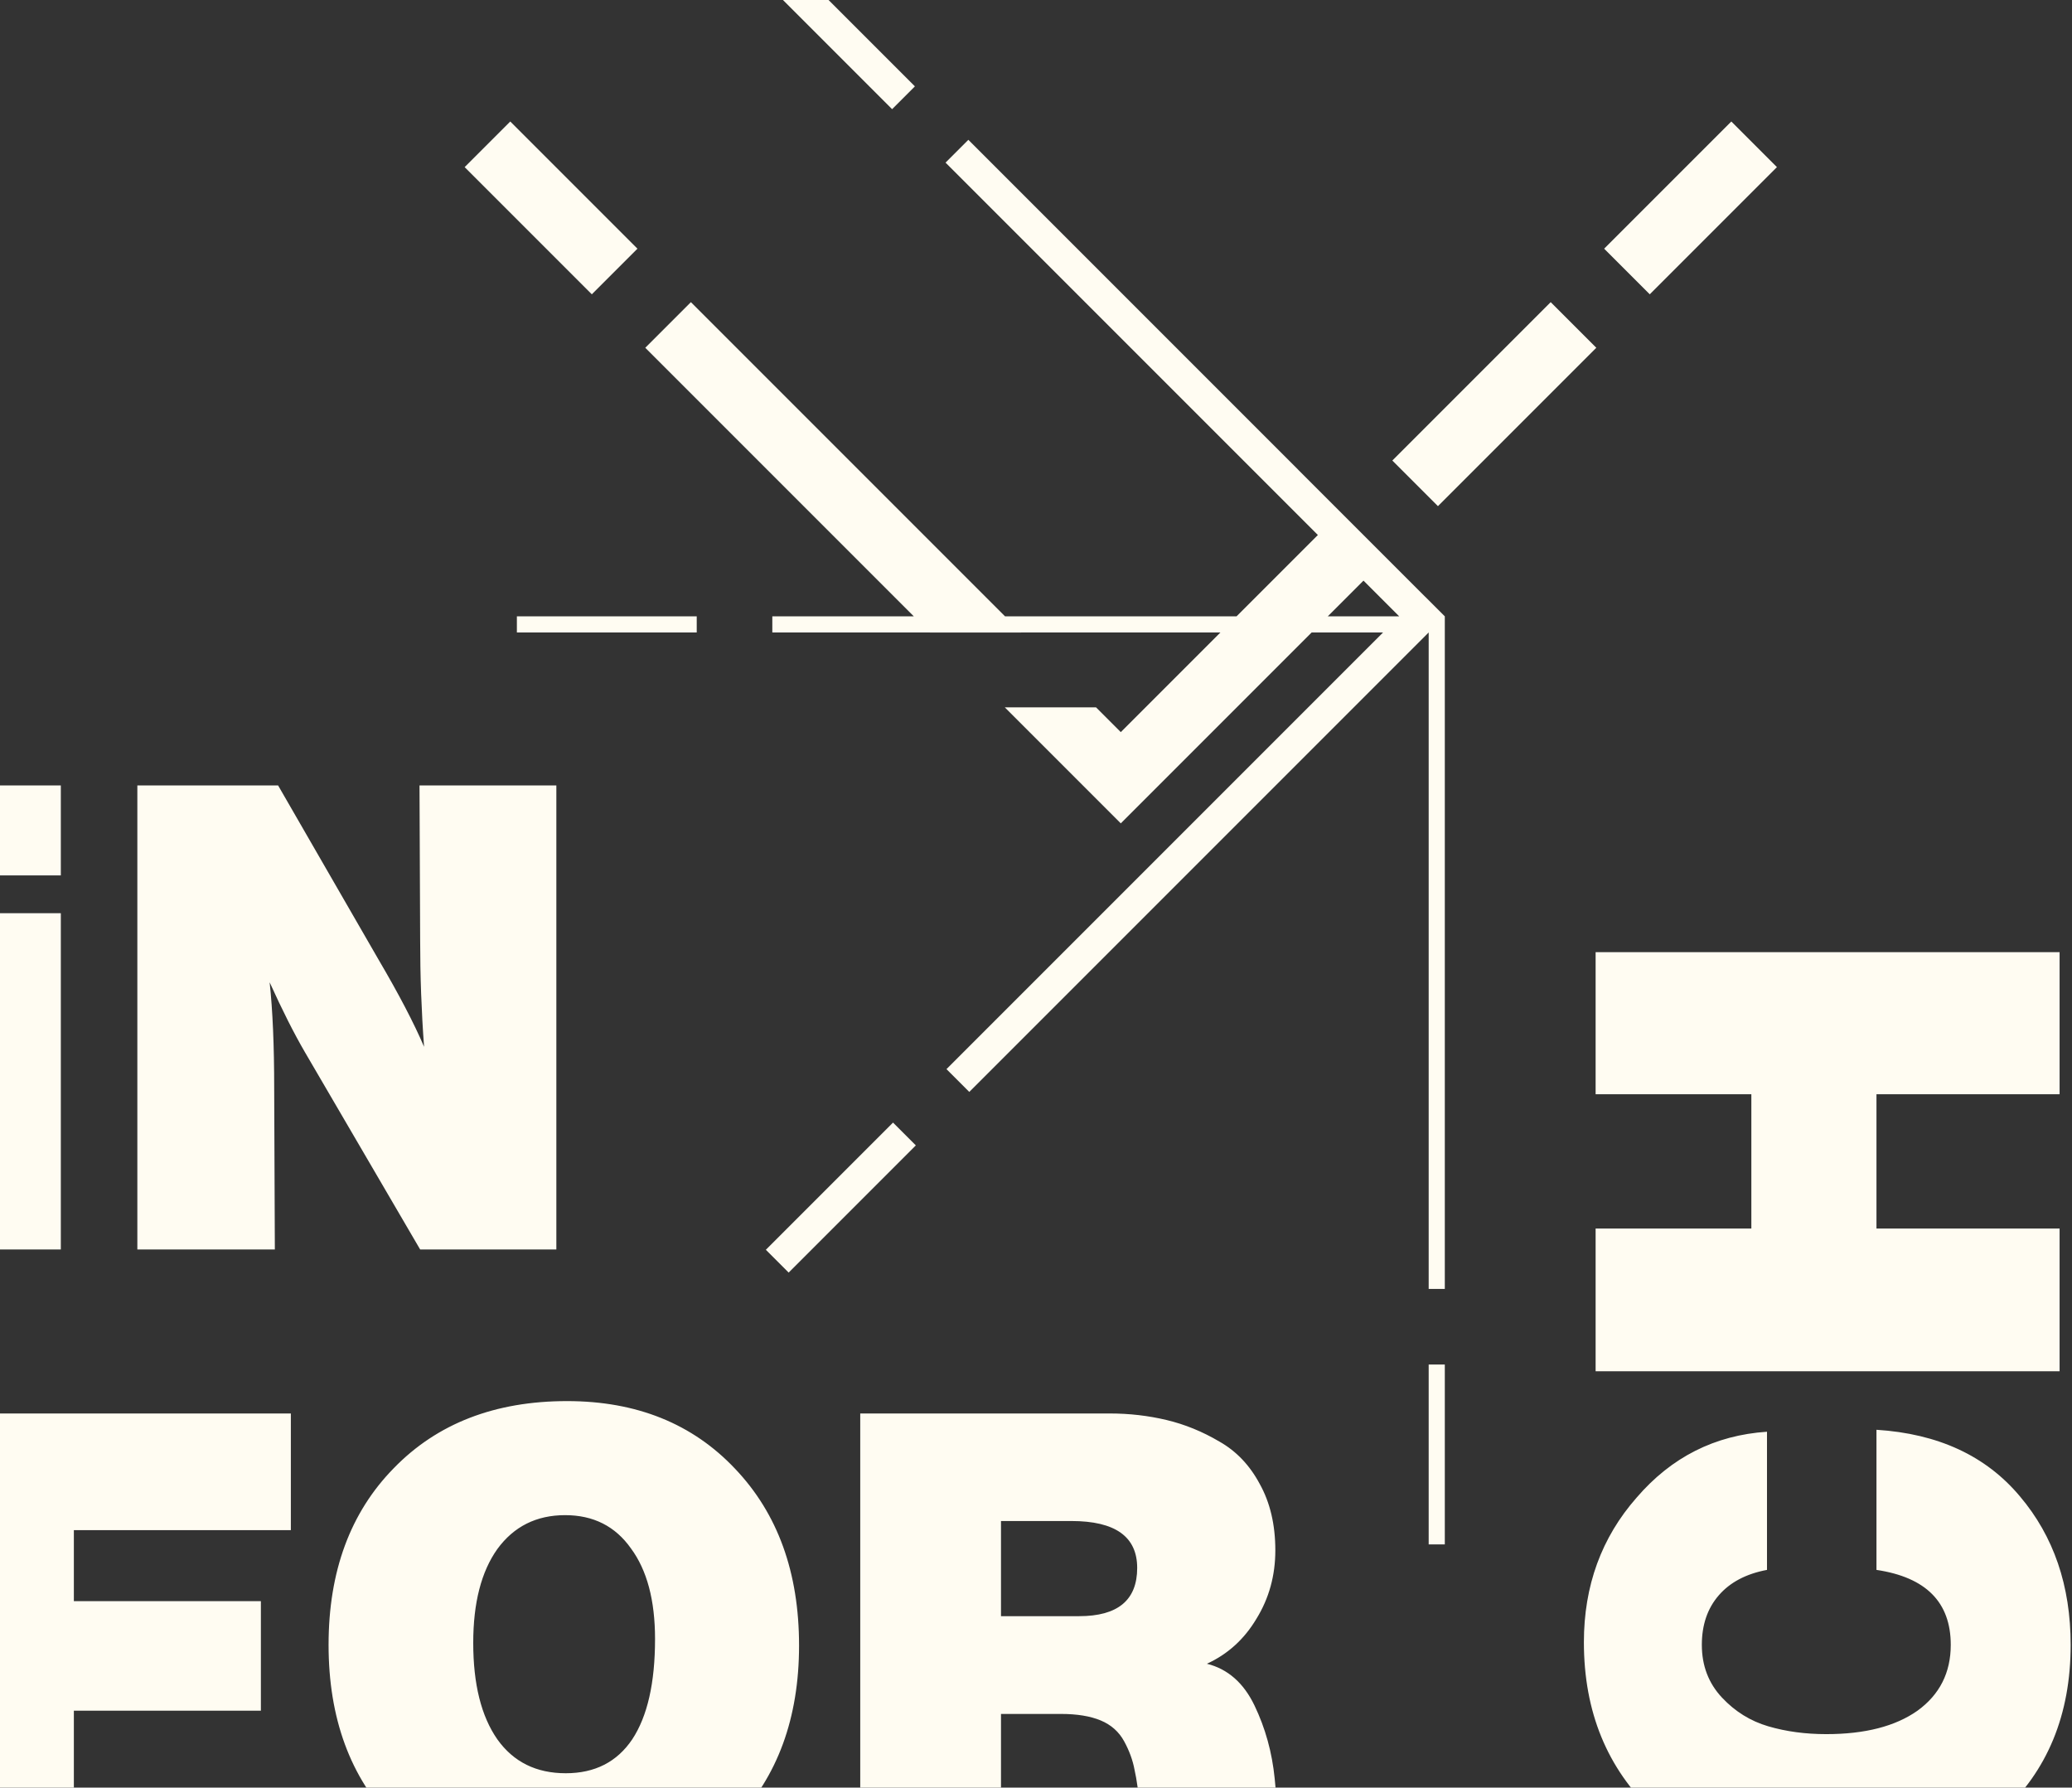 <svg width="1252" height="1080" viewBox="0 0 1252 1080" fill="none" xmlns="http://www.w3.org/2000/svg">
<rect x="0" y="0" width="1252" height="1080" fill="#333333" stroke="none"/>
<path fill-rule="evenodd" clip-rule="evenodd" d="M552.828 52.174L475.984 -24.67L462.202 -10.888L539.047 65.956L552.828 52.174ZM861.231 360.608L861.247 360.592L873.02 372.365L873.018 372.366H873.02V382.111L873.019 778.714H863.274V382.111L585.688 659.696L571.906 645.915L835.709 382.111H792.565L704.801 469.876L677.237 497.439L677.237 497.44L649.673 469.876L649.674 469.875L607.141 427.343H662.268L677.237 442.312L737.438 382.111H617.037L617.077 382.151H561.949L561.909 382.111H466.672V372.366L552.164 372.366L389.906 210.108L417.47 182.544L607.292 372.366L747.183 372.366L796.32 323.229L571.343 98.253L585.125 84.471L784.327 283.672L784.311 283.688L861.231 360.608ZM937.005 182.544L841.312 278.237L868.875 305.801L964.568 210.108L937.005 182.544ZM845.455 372.366L845.456 372.365L823.883 350.793L802.311 372.366L845.455 372.366ZM539.609 678.211L462.765 755.056L476.547 768.838L553.391 691.993L539.609 678.211ZM1073.71 100.967L996.865 177.811L969.301 150.248L1046.15 73.403L1073.71 100.967ZM385.173 150.247L308.328 73.403L280.765 100.967L357.609 177.811L385.173 150.247ZM312.323 372.366H420.997V382.111H312.323V372.366ZM863.274 933.063V824.389H873.019V933.063H863.274ZM36.755 528.865V474.528H-41.207V528.865H36.755ZM36.755 754.877V551.703H-41.207V754.877H36.755ZM336.173 754.877V474.528H253.486L253.879 567.846C253.879 589.634 254.667 611.159 256.242 632.421C250.204 618.246 241.017 600.659 228.679 579.659L168.042 474.528H82.993V754.877H166.073L165.68 657.621C165.68 631.633 164.761 610.24 162.923 593.44C170.536 610.24 177.623 624.283 184.186 635.571L253.879 754.877H336.173ZM175.748 853.958V924.439H44.63V967.357H157.636V1033.51H44.63V1134.31H-41.207V853.958H175.748ZM444.238 887.426C418.513 860.127 384.651 846.477 342.651 846.477C299.076 846.477 264.164 859.995 237.914 887.033C211.664 913.807 198.539 949.376 198.539 993.738C198.539 1038.1 211.664 1073.8 237.914 1100.84C264.164 1127.61 298.814 1141 341.863 1141C384.126 1141 418.119 1127.48 443.844 1100.44C469.832 1073.41 482.825 1037.97 482.825 994.132C482.825 950.032 469.963 914.464 444.238 887.426ZM300.52 935.857C310.495 922.207 324.145 915.383 341.47 915.383C358.532 915.383 371.788 922.076 381.238 935.464C390.951 948.589 395.807 966.832 395.807 990.195C395.807 1016.71 391.213 1036.92 382.026 1050.83C372.838 1064.48 359.451 1071.31 341.863 1071.31C324.014 1071.31 310.232 1064.48 300.52 1050.83C290.807 1036.92 285.951 1017.49 285.951 992.557C285.951 968.407 290.807 949.507 300.52 935.857ZM519.798 853.958H670.603C682.415 853.958 693.834 855.27 704.859 857.895C715.884 860.52 726.515 864.852 736.753 870.889C746.99 876.664 755.128 885.195 761.165 896.483C767.465 907.77 770.615 921.157 770.615 936.645C770.615 951.87 766.809 965.651 759.196 977.988C751.846 990.326 741.871 999.382 729.271 1005.16C741.871 1008.31 751.453 1016.71 758.015 1030.36C764.578 1044.01 768.646 1058.71 770.221 1074.46L772.977 1103.99C774.29 1118.95 776.652 1129.06 780.065 1134.31H695.015C692.653 1129.32 690.947 1120.53 689.897 1107.93L688.715 1092.18C687.928 1082.73 686.878 1075.11 685.565 1069.34C684.515 1063.56 682.415 1057.79 679.265 1052.01C676.115 1046.24 671.39 1042.04 665.091 1039.41C658.791 1036.79 650.784 1035.48 641.072 1035.48H604.847V1134.31H519.798V853.958ZM604.847 918.926V976.413H652.097C675.459 976.413 687.14 966.701 687.14 947.276C687.14 928.376 673.884 918.926 647.372 918.926H604.847ZM1244.5 575.268H964.147V661.105H1058.25V742.217H964.147V828.447H1244.5L1244.5 742.217H1133.85V661.105H1244.5V575.268ZM1220.48 903.964C1200 879.552 1171.13 866.164 1133.85 863.802V948.458C1163.78 952.92 1178.74 968.014 1178.74 993.739C1178.74 1010.54 1172.05 1023.79 1158.66 1033.51C1145.27 1042.96 1126.9 1047.68 1103.53 1047.68C1090.93 1047.68 1079.25 1046.11 1068.49 1042.96C1057.73 1039.81 1048.41 1034.03 1040.53 1025.63C1032.4 1016.97 1028.33 1006.34 1028.33 993.739C1028.33 981.664 1031.74 971.689 1038.57 963.814C1045.39 955.939 1055.1 950.82 1067.7 948.458V864.983C1036.2 867.083 1009.95 880.339 988.954 904.752C967.691 928.901 957.06 958.039 957.06 992.164C957.06 1034.16 971.104 1068.42 999.191 1094.93C1027.02 1121.18 1061.8 1134.31 1103.53 1134.31C1145.8 1134.31 1180.97 1121.44 1209.06 1095.72C1237.15 1069.99 1251.19 1036 1251.19 993.739C1251.19 958.039 1240.95 928.114 1220.48 903.964Z" fill="#FFFCF2"/>
</svg>
